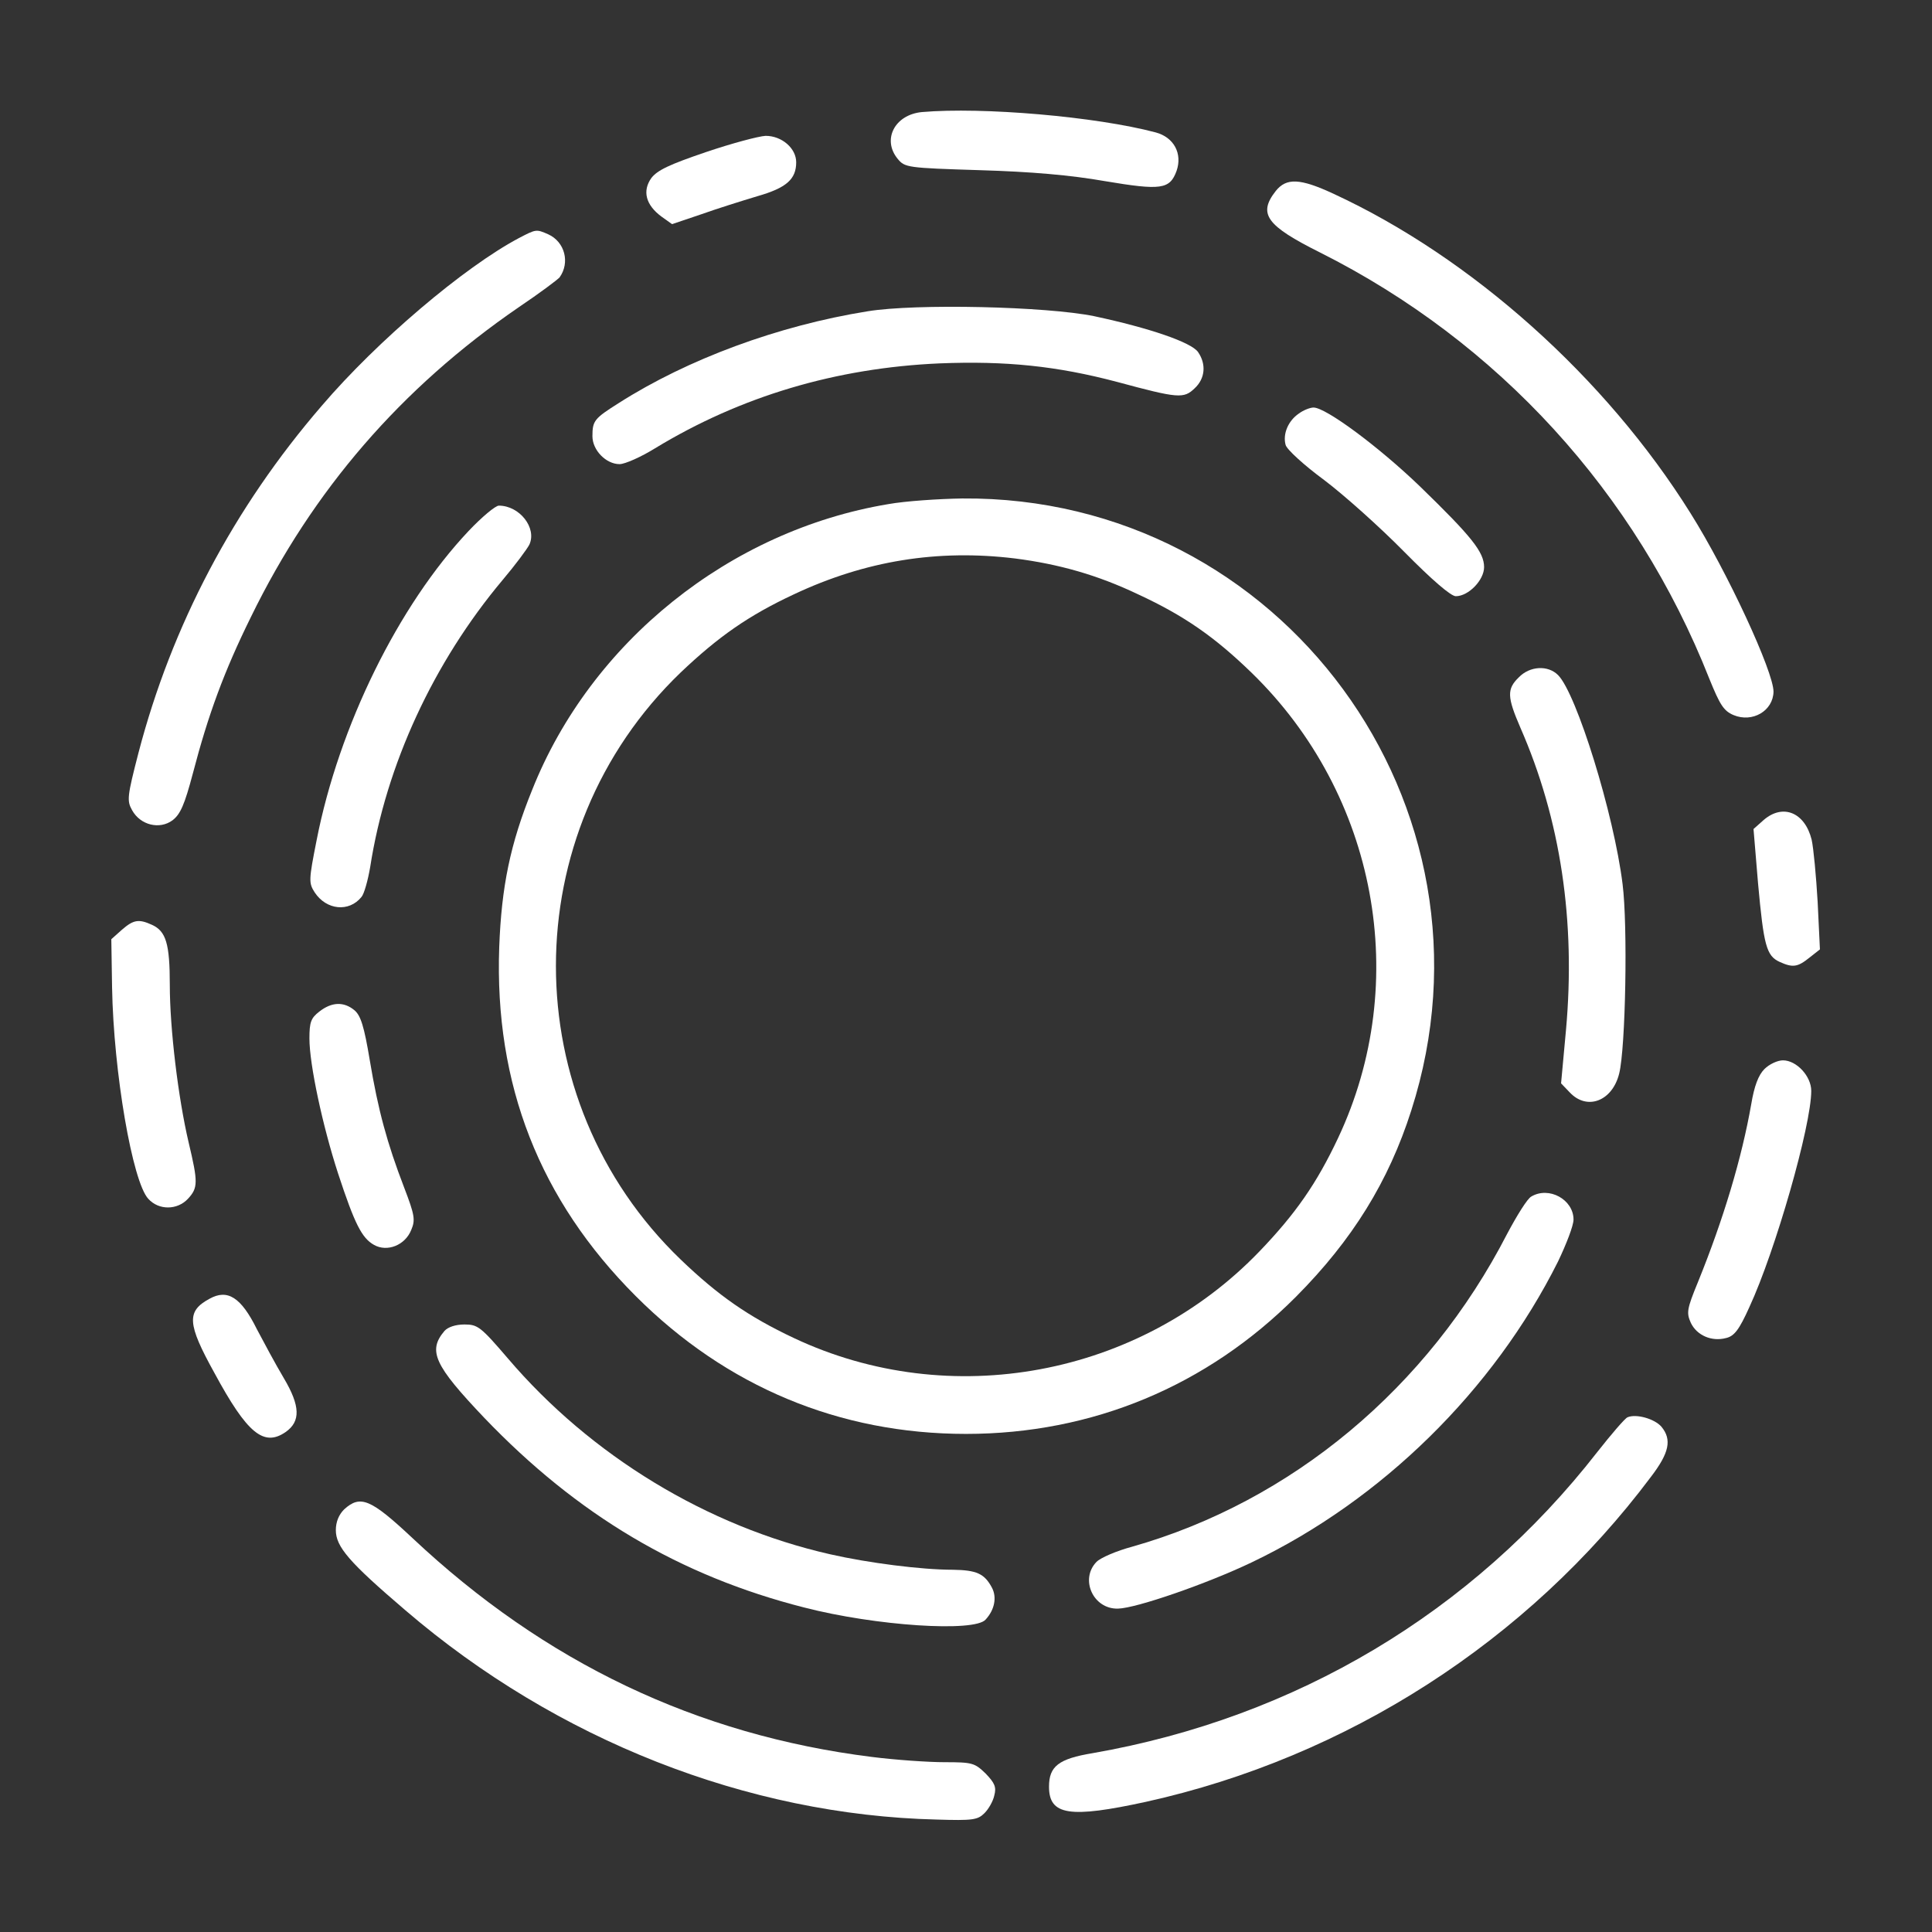 <?xml version="1.0" standalone="no"?>
<!DOCTYPE svg PUBLIC "-//W3C//DTD SVG 20010904//EN"
 "http://www.w3.org/TR/2001/REC-SVG-20010904/DTD/svg10.dtd">
<svg version="1.0" xmlns="http://www.w3.org/2000/svg"
 width="512pt" height="512pt" viewBox="0 0 512 512"
 preserveAspectRatio="xMidYMid meet">

<rect x="0" y="0" width="512" height="512" fill="#333333" stroke="none"/>

<g transform="translate(0,512) scale(0.1,-0.1)"
fill="#ffffff" stroke="none">
<path d="M2443 4823 c-72 -7 -106 -73 -64 -124 19 -23 25 -24 218 -30 135 -4
240 -13 331 -29 149 -25 172 -22 190 27 16 46 -7 89 -55 102 -158 42 -459 68
-620 54z"/>
<path d="M1871 4717 c-97 -33 -129 -48 -145 -69 -24 -34 -15 -71 27 -102 l28
-20 77 26 c42 15 109 36 149 48 77 22 103 45 103 90 0 37 -38 70 -81 70 -19
-1 -90 -20 -158 -43z"/>
<path d="M3381 4614 c-48 -61 -25 -92 117 -163 472 -237 837 -636 1032 -1130
28 -69 38 -85 64 -96 50 -21 105 11 106 62 0 53 -122 317 -220 473 -225 360
-580 677 -945 846 -90 42 -126 43 -154 8z"/>
<path d="M1375 4489 c-145 -77 -375 -272 -522 -444 -234 -271 -398 -583 -486
-920 -30 -116 -31 -127 -17 -152 22 -40 73 -52 107 -27 21 16 32 41 54 124 41
157 83 271 154 415 164 336 398 607 710 821 55 37 103 73 108 79 28 39 14 94
-30 114 -32 14 -32 14 -78 -10z"/>
<path d="M2299 4295 c-237 -38 -477 -127 -659 -243 -65 -41 -70 -47 -70 -88 0
-37 36 -74 72 -74 14 0 57 19 94 42 227 138 480 213 754 225 176 7 311 -7 470
-49 163 -44 177 -45 206 -17 28 26 31 64 9 96 -18 26 -130 64 -275 95 -126 26
-473 34 -601 13z"/>
<path d="M3442 4024 c-28 -19 -43 -54 -35 -83 3 -12 49 -54 102 -93 53 -40
148 -125 212 -190 74 -75 124 -118 137 -118 34 0 75 43 75 77 0 40 -33 81
-170 214 -108 104 -249 209 -282 209 -9 0 -27 -7 -39 -16z"/>
<path d="M2354 3784 c-420 -70 -788 -365 -944 -758 -58 -143 -81 -256 -87
-416 -13 -364 107 -670 362 -925 240 -240 540 -365 875 -365 335 0 639 127
875 364 149 150 245 305 305 493 259 807 -344 1629 -1190 1622 -63 -1 -152 -7
-196 -15z m336 -144 c117 -15 219 -44 326 -95 123 -57 203 -113 301 -208 332
-323 424 -819 229 -1233 -57 -121 -113 -201 -208 -300 -319 -332 -820 -425
-1234 -230 -121 57 -201 113 -300 208 -441 424 -441 1132 0 1556 100 95 180
151 300 207 189 89 381 120 586 95z"/>
<path d="M1242 3713 c-186 -197 -344 -518 -403 -820 -21 -106 -21 -113 -5
-138 31 -47 91 -53 124 -12 7 8 17 44 23 79 42 271 168 543 351 761 33 39 65
82 71 94 20 44 -26 103 -81 103 -9 0 -45 -30 -80 -67z"/>
<path d="M4025 3325 c-32 -31 -31 -52 4 -133 107 -244 147 -514 121 -802 l-13
-141 23 -24 c46 -49 113 -23 131 50 17 67 23 392 9 502 -23 186 -122 505 -171
554 -27 27 -75 24 -104 -6z"/>
<path d="M4674 2947 l-27 -24 12 -144 c15 -164 22 -192 57 -208 35 -16 48 -14
79 11 l28 22 -6 125 c-4 69 -11 144 -16 166 -18 72 -76 96 -127 52z"/>
<path d="M323 2656 l-28 -25 2 -128 c4 -225 54 -515 96 -560 28 -31 77 -30
105 0 27 29 27 44 2 149 -28 119 -50 303 -50 418 0 109 -10 142 -47 159 -35
16 -49 14 -80 -13z"/>
<path d="M846 2439 c-22 -17 -26 -28 -26 -71 0 -69 35 -232 76 -358 44 -134
63 -171 95 -189 35 -20 83 -1 99 40 11 26 9 39 -19 112 -45 117 -69 205 -91
337 -15 90 -24 119 -41 133 -28 23 -60 22 -93 -4z"/>
<path d="M4676 2287 c-16 -16 -27 -45 -35 -93 -25 -143 -74 -306 -141 -471
-30 -73 -31 -82 -19 -109 16 -33 55 -50 93 -40 22 5 35 22 62 82 69 149 164
481 164 573 0 39 -39 81 -75 81 -14 0 -36 -10 -49 -23z"/>
<path d="M4058 1949 c-10 -5 -38 -50 -64 -99 -210 -408 -571 -709 -994 -829
-41 -11 -83 -29 -94 -40 -45 -46 -9 -126 57 -124 48 1 236 66 355 123 343 164
640 455 811 797 22 46 41 95 41 111 0 53 -65 89 -112 61z"/>
<path d="M555 1678 c-61 -33 -59 -66 13 -196 87 -161 131 -197 189 -157 40 28
39 69 -5 143 -22 37 -53 95 -71 129 -42 85 -78 108 -126 81z"/>
<path d="M1178 1593 c-45 -53 -27 -91 105 -230 247 -258 518 -419 848 -503
190 -49 452 -66 481 -32 24 26 30 59 17 84 -20 38 -41 47 -104 48 -83 0 -224
18 -325 41 -326 74 -634 261 -854 519 -72 84 -80 90 -115 90 -24 0 -44 -7 -53
-17z"/>
<path d="M4313 1364 c-7 -3 -43 -45 -80 -92 -331 -425 -799 -704 -1337 -798
-91 -15 -116 -35 -116 -89 0 -76 55 -84 257 -40 533 118 1012 426 1338 861 49
64 56 99 28 133 -18 21 -67 35 -90 25z"/>
<path d="M912 1120 c-14 -14 -22 -33 -22 -55 0 -44 35 -85 185 -213 400 -343
906 -542 1407 -554 96 -3 109 -1 127 17 11 11 23 32 26 47 6 22 1 33 -23 58
-29 28 -35 30 -109 30 -43 0 -130 6 -193 14 -463 58 -866 250 -1217 580 -111
104 -138 115 -181 76z"/>
</g>
</svg>
